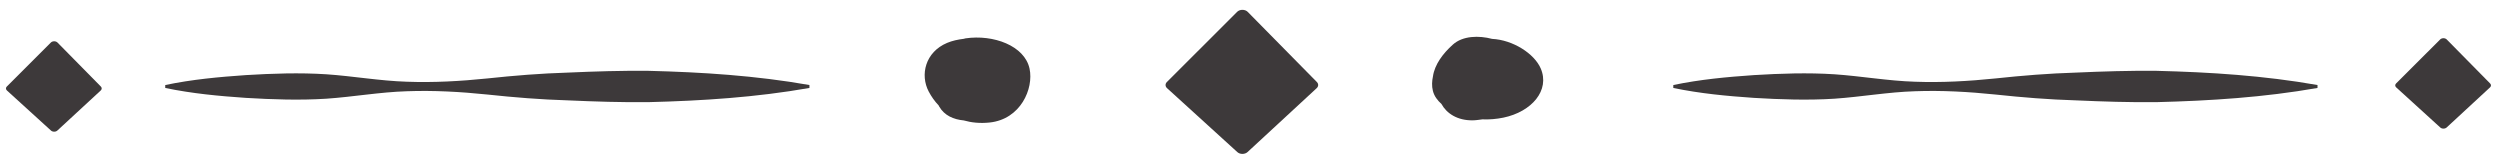 <svg width="227" height="14" viewBox="0 0 227 14" fill="none" xmlns="http://www.w3.org/2000/svg">
<path d="M119.571 7.447L113.291 1.076C113.177 0.961 113.001 0.893 112.813 0.893C112.812 0.893 112.812 0.893 112.809 0.893C112.624 0.893 112.448 0.96 112.335 1.073L105.956 7.444C105.787 7.612 105.792 7.847 105.972 8.009L112.352 13.811C112.465 13.915 112.633 13.975 112.809 13.975C112.812 13.975 112.812 13.975 112.813 13.975C112.991 13.973 113.16 13.913 113.275 13.808L119.553 8.007C119.729 7.845 119.735 7.613 119.571 7.447" fill="#3D393A"/>
<path d="M93.484 6.235C93.033 4.145 90.192 3.111 87.661 3.484C87.611 3.492 87.563 3.515 87.512 3.524C86.985 3.587 86.471 3.697 86.004 3.892C84.003 4.731 83.533 6.805 84.325 8.307C84.569 8.772 84.873 9.199 85.231 9.576C85.251 9.612 85.267 9.651 85.288 9.688C85.757 10.489 86.584 10.848 87.508 10.935C88.204 11.133 88.98 11.217 89.86 11.124C92.675 10.827 93.873 8.047 93.484 6.235" fill="#3D393A"/>
<path d="M139.897 6.213C139.317 4.869 137.379 3.624 135.484 3.531C134.276 3.211 132.82 3.244 131.925 4.045C131.016 4.855 130.263 5.868 130.113 6.932C130.02 7.369 129.995 7.815 130.107 8.251C130.229 8.735 130.523 9.116 130.884 9.441C131.356 10.304 132.333 10.945 133.721 10.927C134.027 10.924 134.312 10.871 134.605 10.837C135.223 10.864 135.864 10.813 136.513 10.68C139.077 10.147 140.756 8.201 139.897 6.213" fill="#3D393A"/>
<path d="M9.161 7.861L5.219 3.861C5.146 3.791 5.039 3.748 4.919 3.748H4.918C4.802 3.748 4.69 3.789 4.619 3.861L0.616 7.86C0.512 7.965 0.514 8.111 0.628 8.215L4.631 11.856C4.701 11.92 4.807 11.957 4.918 11.957H4.919C5.032 11.957 5.139 11.919 5.208 11.853L9.149 8.213C9.261 8.111 9.263 7.965 9.161 7.861" fill="#3D393A"/>
<path d="M15.004 7.72C17.441 7.211 19.878 6.987 22.315 6.82C24.752 6.672 27.19 6.588 29.626 6.744C32.064 6.911 34.501 7.345 36.938 7.42C39.375 7.511 41.812 7.373 44.249 7.123C46.687 6.861 49.124 6.665 51.562 6.592C53.998 6.483 56.435 6.407 58.872 6.431C63.747 6.553 68.621 6.861 73.496 7.72V7.987C68.621 8.844 63.747 9.152 58.872 9.275C56.435 9.3 53.998 9.223 51.562 9.113C49.124 9.041 46.687 8.844 44.249 8.583C41.812 8.333 39.375 8.195 36.938 8.285C34.501 8.36 32.064 8.796 29.626 8.963C27.19 9.117 24.752 9.033 22.315 8.887C19.878 8.72 17.441 8.496 15.004 7.987V7.72" fill="#3D393A"/>
<path d="M226.107 7.583L222.165 3.584C222.095 3.513 221.985 3.469 221.867 3.469H221.864C221.748 3.469 221.637 3.511 221.567 3.583L217.563 7.58C217.456 7.687 217.46 7.833 217.575 7.935L221.577 11.576C221.648 11.641 221.753 11.679 221.864 11.679H221.867C221.979 11.679 222.084 11.64 222.156 11.575L226.096 7.933C226.207 7.832 226.209 7.688 226.107 7.583" fill="#3D393A"/>
<path d="M151.936 7.72C154.373 7.211 156.811 6.987 159.248 6.82C161.685 6.672 164.123 6.588 166.559 6.744C168.997 6.911 171.433 7.345 173.871 7.42C176.308 7.511 178.745 7.373 181.183 7.123C183.62 6.861 186.056 6.665 188.495 6.592C190.931 6.483 193.368 6.407 195.805 6.431C200.68 6.553 205.555 6.861 210.429 7.72V7.987C205.555 8.844 200.68 9.152 195.805 9.275C193.368 9.3 190.931 9.223 188.495 9.113C186.056 9.041 183.62 8.844 181.183 8.583C178.745 8.333 176.308 8.195 173.871 8.285C171.433 8.36 168.997 8.796 166.559 8.963C164.123 9.117 161.685 9.033 159.248 8.887C156.811 8.72 154.373 8.496 151.936 7.987V7.72" fill="#3D393A"/>
</svg>
